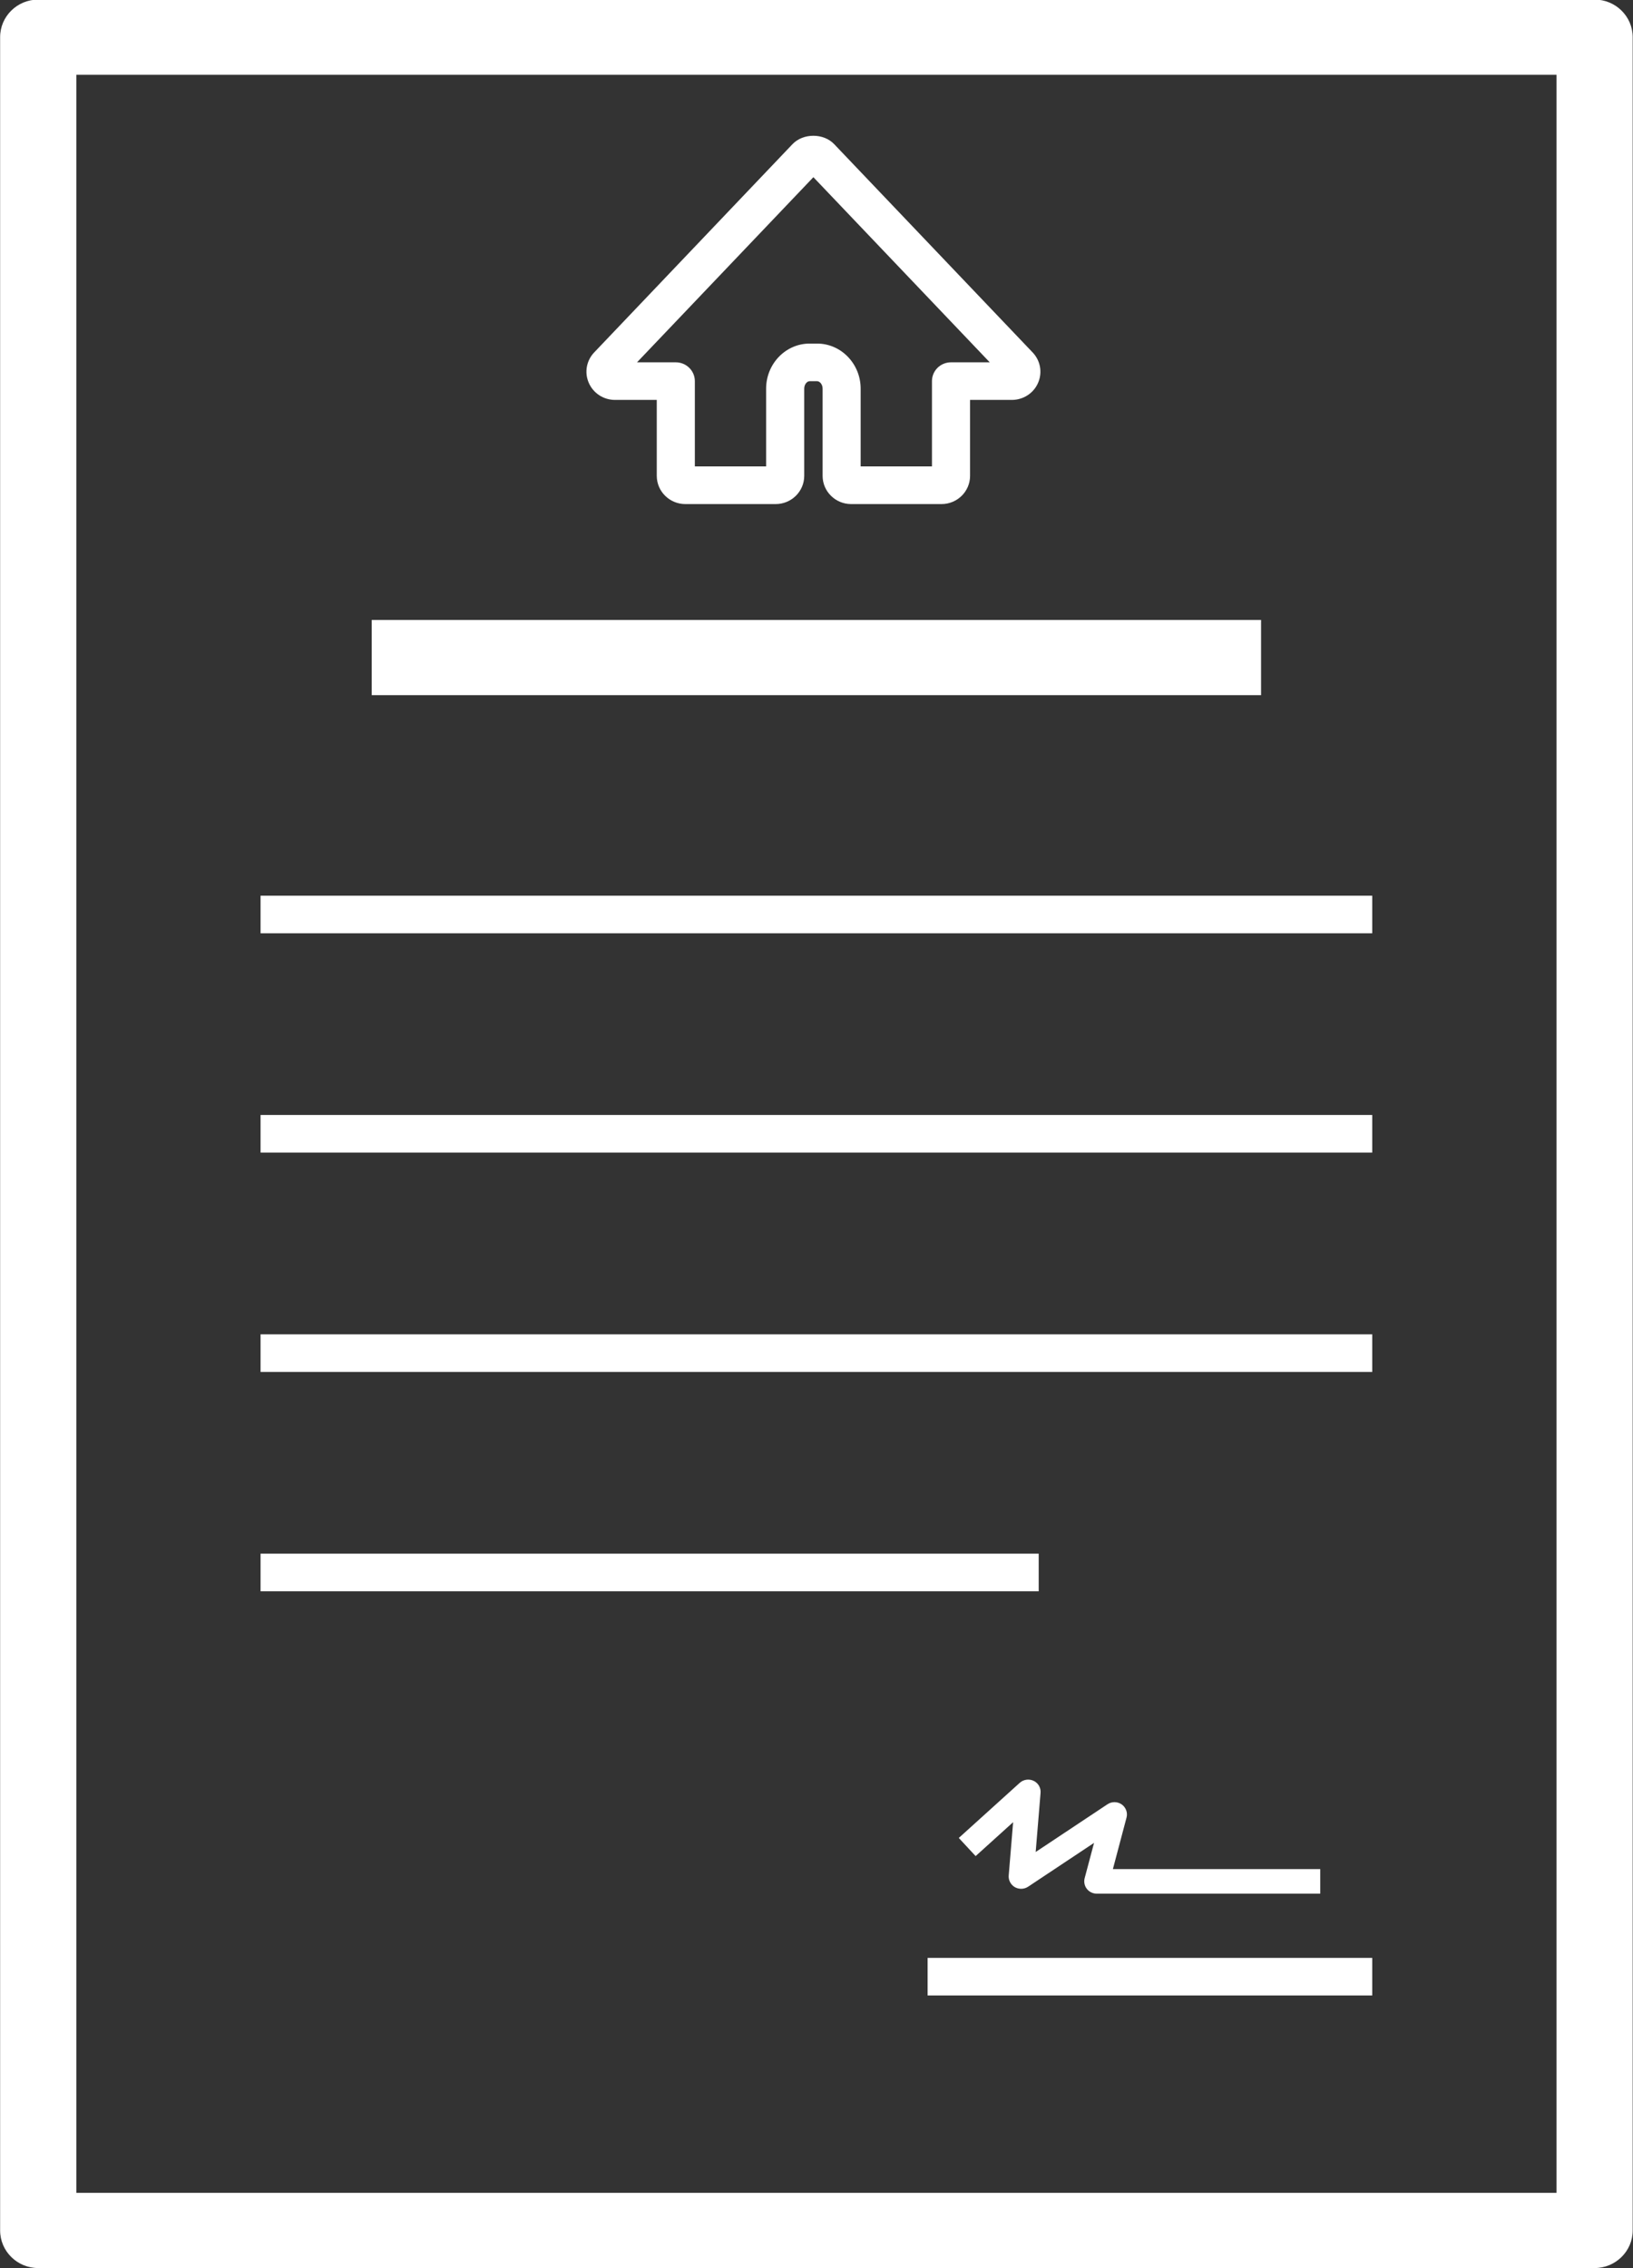 <svg xmlns="http://www.w3.org/2000/svg" xmlns:xlink="http://www.w3.org/1999/xlink" preserveAspectRatio="xMidYMid" width="54" height="75" viewBox="0 0 54 75">
  <rect x="0" y="0" width="54" height="75" fill="#333333" stroke="none"/>
  <defs>
    <style>
      .cls-1 {
        fill: #fff;
        fill-rule: evenodd;
      }
    </style>
  </defs>
  <path d="M52.730,74.997 L1.264,74.997 C0.568,74.997 0.004,74.439 0.004,73.753 L0.004,1.229 C0.004,0.543 0.568,-0.014 1.264,-0.014 L52.731,-0.014 C53.425,-0.014 53.990,0.543 53.990,1.229 L53.990,73.753 C53.990,74.439 53.425,74.997 52.730,74.997 ZM51.470,2.472 L2.525,2.472 L2.525,72.510 L51.470,72.510 L51.470,2.472 ZM45.377,30.861 L8.616,30.861 L8.616,29.618 L45.377,29.618 L45.377,30.861 ZM45.377,38.113 L8.616,38.113 L8.616,36.869 L45.377,36.869 L45.377,38.113 ZM45.377,45.366 L8.616,45.366 L8.616,44.122 L45.377,44.122 L45.377,45.366 ZM34.348,52.619 L8.616,52.619 L8.616,51.375 L34.348,51.375 L34.348,52.619 ZM43.658,62.617 L36.265,62.617 C36.139,62.617 36.019,62.560 35.940,62.459 C35.862,62.360 35.836,62.228 35.867,62.107 L36.178,60.938 L33.998,62.387 C33.866,62.474 33.696,62.479 33.559,62.402 C33.422,62.321 33.343,62.172 33.356,62.016 L33.502,60.254 L32.262,61.375 L31.705,60.775 L33.722,58.951 C33.846,58.840 34.030,58.814 34.182,58.887 C34.334,58.960 34.424,59.119 34.409,59.286 L34.248,61.239 L36.622,59.661 C36.765,59.566 36.952,59.568 37.093,59.666 C37.232,59.765 37.296,59.940 37.252,60.102 L36.801,61.805 L43.658,61.805 L43.658,62.617 ZM45.377,65.983 L30.674,65.983 L30.674,64.741 L45.377,64.741 L45.377,65.983 ZM12.292,20.500 L41.701,20.500 L41.701,22.987 L12.292,22.987 L12.292,20.500 ZM33.460,13.224 L32.078,13.224 L32.078,15.735 C32.078,16.250 31.655,16.668 31.134,16.668 L28.146,16.668 C27.625,16.668 27.202,16.249 27.202,15.735 L27.202,12.852 C27.202,12.707 27.106,12.605 27.021,12.605 L26.773,12.605 C26.689,12.605 26.594,12.707 26.594,12.852 L26.594,15.735 C26.594,16.250 26.171,16.668 25.649,16.668 L22.663,16.668 C22.142,16.668 21.718,16.249 21.718,15.735 L21.718,13.224 L20.337,13.224 C19.959,13.224 19.619,13.003 19.470,12.660 C19.320,12.319 19.391,11.923 19.649,11.653 L26.207,4.766 C26.560,4.397 27.234,4.398 27.584,4.766 L34.147,11.654 C34.406,11.924 34.476,12.320 34.326,12.662 C34.179,13.003 33.836,13.224 33.460,13.224 ZM26.897,5.859 L21.065,11.981 L22.347,11.981 C22.695,11.981 22.977,12.259 22.977,12.603 L22.977,15.423 L25.334,15.423 L25.334,12.852 C25.334,12.030 25.980,11.361 26.773,11.361 L27.020,11.361 C27.814,11.361 28.460,12.030 28.460,12.852 L28.460,15.423 L30.818,15.423 L30.818,12.603 C30.818,12.259 31.099,11.981 31.447,11.981 L32.729,11.981 L26.897,5.859 Z" class="cls-1"/>
</svg>
